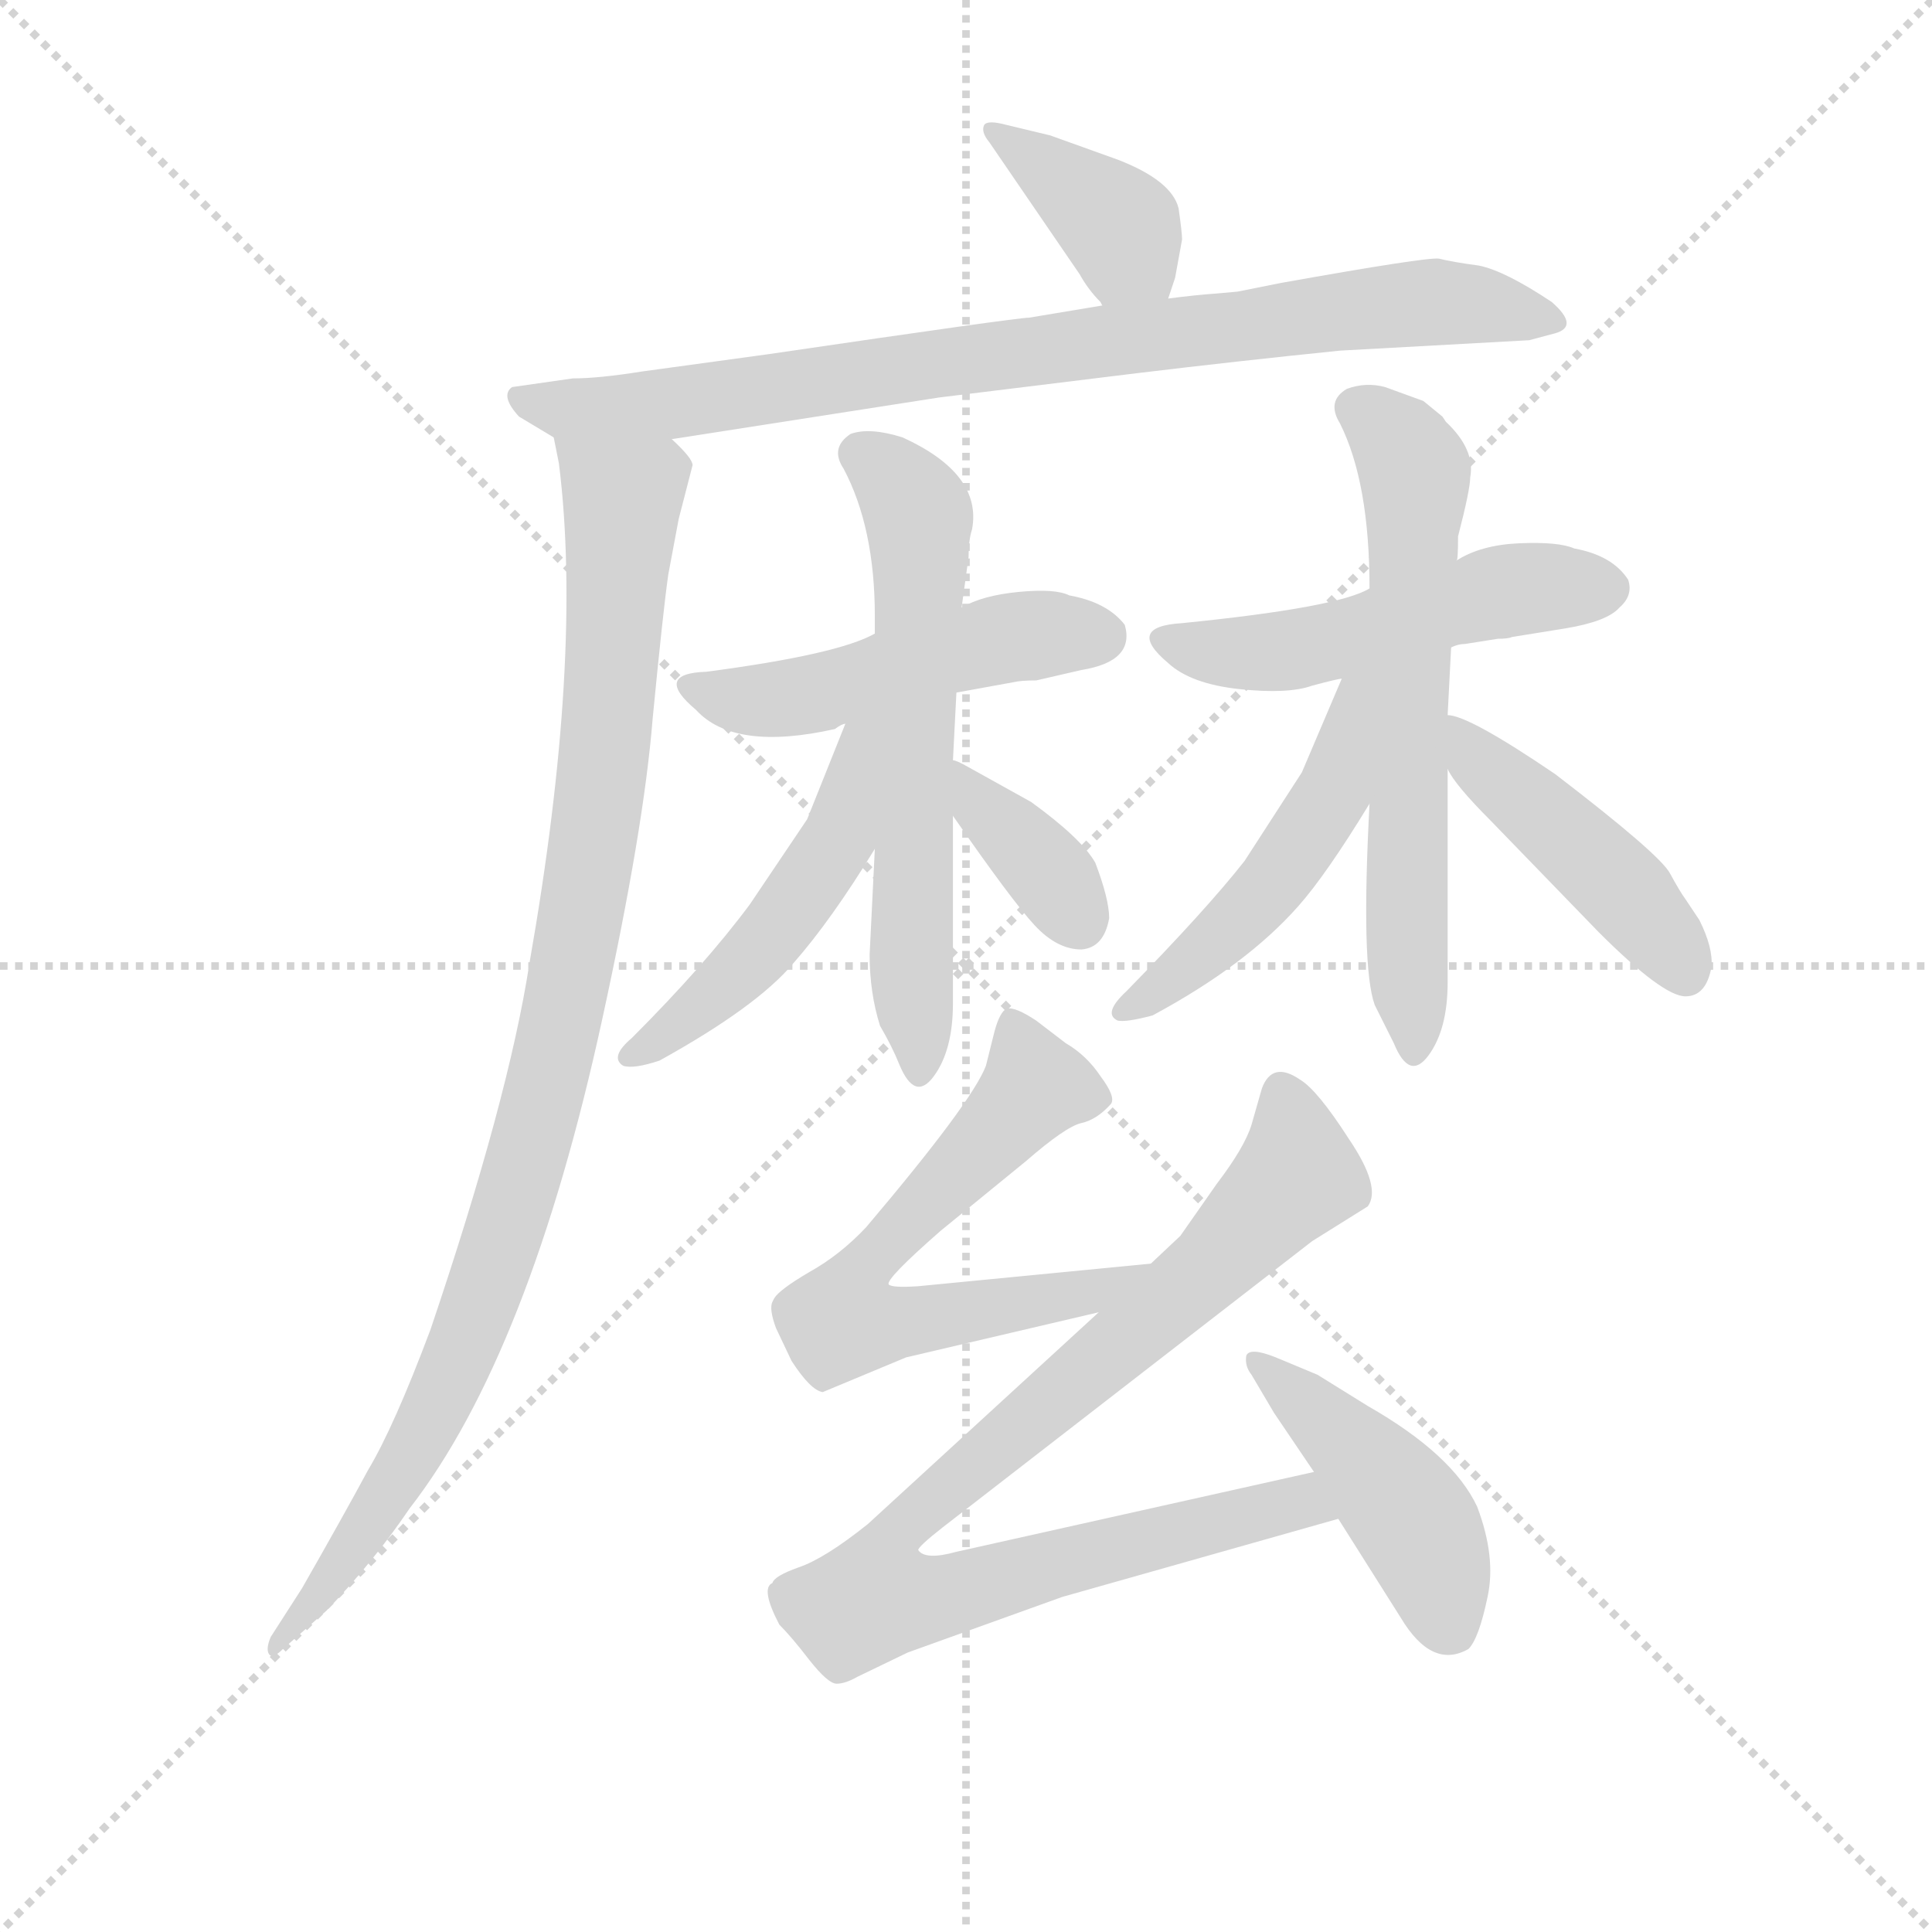 <svg version="1.1" viewBox="0 0 1024 1024" xmlns="http://www.w3.org/2000/svg">
  <g stroke="lightgray" stroke-dasharray="1,1" stroke-width="1" transform="scale(4, 4)">
    <line x1="0" y1="0" x2="256" y2="256"></line>
    <line x1="256" y1="0" x2="0" y2="256"></line>
    <line x1="128" y1="0" x2="128" y2="256"></line>
    <line x1="0" y1="128" x2="256" y2="128"></line>
  </g>
  <g transform="scale(0.92, -0.92) translate(60, -830)">
    <style type="text/css">
      
        @keyframes keyframes0 {
          from {
            stroke: blue;
            stroke-dashoffset: 389;
            stroke-width: 128;
          }
          56% {
            animation-timing-function: step-end;
            stroke: blue;
            stroke-dashoffset: 0;
            stroke-width: 128;
          }
          to {
            stroke: black;
            stroke-width: 1024;
          }
        }
        #make-me-a-hanzi-animation-0 {
          animation: keyframes0 0.567s both;
          animation-delay: 0s;
          animation-timing-function: linear;
        }
      
        @keyframes keyframes1 {
          from {
            stroke: blue;
            stroke-dashoffset: 854;
            stroke-width: 128;
          }
          74% {
            animation-timing-function: step-end;
            stroke: blue;
            stroke-dashoffset: 0;
            stroke-width: 128;
          }
          to {
            stroke: black;
            stroke-width: 1024;
          }
        }
        #make-me-a-hanzi-animation-1 {
          animation: keyframes1 0.945s both;
          animation-delay: 0.567s;
          animation-timing-function: linear;
        }
      
        @keyframes keyframes2 {
          from {
            stroke: blue;
            stroke-dashoffset: 1004;
            stroke-width: 128;
          }
          77% {
            animation-timing-function: step-end;
            stroke: blue;
            stroke-dashoffset: 0;
            stroke-width: 128;
          }
          to {
            stroke: black;
            stroke-width: 1024;
          }
        }
        #make-me-a-hanzi-animation-2 {
          animation: keyframes2 1.067s both;
          animation-delay: 1.512s;
          animation-timing-function: linear;
        }
      
        @keyframes keyframes3 {
          from {
            stroke: blue;
            stroke-dashoffset: 495;
            stroke-width: 128;
          }
          62% {
            animation-timing-function: step-end;
            stroke: blue;
            stroke-dashoffset: 0;
            stroke-width: 128;
          }
          to {
            stroke: black;
            stroke-width: 1024;
          }
        }
        #make-me-a-hanzi-animation-3 {
          animation: keyframes3 0.653s both;
          animation-delay: 2.579s;
          animation-timing-function: linear;
        }
      
        @keyframes keyframes4 {
          from {
            stroke: blue;
            stroke-dashoffset: 623;
            stroke-width: 128;
          }
          67% {
            animation-timing-function: step-end;
            stroke: blue;
            stroke-dashoffset: 0;
            stroke-width: 128;
          }
          to {
            stroke: black;
            stroke-width: 1024;
          }
        }
        #make-me-a-hanzi-animation-4 {
          animation: keyframes4 0.757s both;
          animation-delay: 3.231s;
          animation-timing-function: linear;
        }
      
        @keyframes keyframes5 {
          from {
            stroke: blue;
            stroke-dashoffset: 501;
            stroke-width: 128;
          }
          62% {
            animation-timing-function: step-end;
            stroke: blue;
            stroke-dashoffset: 0;
            stroke-width: 128;
          }
          to {
            stroke: black;
            stroke-width: 1024;
          }
        }
        #make-me-a-hanzi-animation-5 {
          animation: keyframes5 0.658s both;
          animation-delay: 3.988s;
          animation-timing-function: linear;
        }
      
        @keyframes keyframes6 {
          from {
            stroke: blue;
            stroke-dashoffset: 366;
            stroke-width: 128;
          }
          54% {
            animation-timing-function: step-end;
            stroke: blue;
            stroke-dashoffset: 0;
            stroke-width: 128;
          }
          to {
            stroke: black;
            stroke-width: 1024;
          }
        }
        #make-me-a-hanzi-animation-6 {
          animation: keyframes6 0.548s both;
          animation-delay: 4.646s;
          animation-timing-function: linear;
        }
      
        @keyframes keyframes7 {
          from {
            stroke: blue;
            stroke-dashoffset: 512;
            stroke-width: 128;
          }
          63% {
            animation-timing-function: step-end;
            stroke: blue;
            stroke-dashoffset: 0;
            stroke-width: 128;
          }
          to {
            stroke: black;
            stroke-width: 1024;
          }
        }
        #make-me-a-hanzi-animation-7 {
          animation: keyframes7 0.667s both;
          animation-delay: 5.194s;
          animation-timing-function: linear;
        }
      
        @keyframes keyframes8 {
          from {
            stroke: blue;
            stroke-dashoffset: 638;
            stroke-width: 128;
          }
          67% {
            animation-timing-function: step-end;
            stroke: blue;
            stroke-dashoffset: 0;
            stroke-width: 128;
          }
          to {
            stroke: black;
            stroke-width: 1024;
          }
        }
        #make-me-a-hanzi-animation-8 {
          animation: keyframes8 0.769s both;
          animation-delay: 5.861s;
          animation-timing-function: linear;
        }
      
        @keyframes keyframes9 {
          from {
            stroke: blue;
            stroke-dashoffset: 499;
            stroke-width: 128;
          }
          62% {
            animation-timing-function: step-end;
            stroke: blue;
            stroke-dashoffset: 0;
            stroke-width: 128;
          }
          to {
            stroke: black;
            stroke-width: 1024;
          }
        }
        #make-me-a-hanzi-animation-9 {
          animation: keyframes9 0.656s both;
          animation-delay: 6.63s;
          animation-timing-function: linear;
        }
      
        @keyframes keyframes10 {
          from {
            stroke: blue;
            stroke-dashoffset: 451;
            stroke-width: 128;
          }
          59% {
            animation-timing-function: step-end;
            stroke: blue;
            stroke-dashoffset: 0;
            stroke-width: 128;
          }
          to {
            stroke: black;
            stroke-width: 1024;
          }
        }
        #make-me-a-hanzi-animation-10 {
          animation: keyframes10 0.617s both;
          animation-delay: 7.286s;
          animation-timing-function: linear;
        }
      
        @keyframes keyframes11 {
          from {
            stroke: blue;
            stroke-dashoffset: 646;
            stroke-width: 128;
          }
          68% {
            animation-timing-function: step-end;
            stroke: blue;
            stroke-dashoffset: 0;
            stroke-width: 128;
          }
          to {
            stroke: black;
            stroke-width: 1024;
          }
        }
        #make-me-a-hanzi-animation-11 {
          animation: keyframes11 0.776s both;
          animation-delay: 7.903s;
          animation-timing-function: linear;
        }
      
        @keyframes keyframes12 {
          from {
            stroke: blue;
            stroke-dashoffset: 918;
            stroke-width: 128;
          }
          75% {
            animation-timing-function: step-end;
            stroke: blue;
            stroke-dashoffset: 0;
            stroke-width: 128;
          }
          to {
            stroke: black;
            stroke-width: 1024;
          }
        }
        #make-me-a-hanzi-animation-12 {
          animation: keyframes12 0.997s both;
          animation-delay: 8.679s;
          animation-timing-function: linear;
        }
      
        @keyframes keyframes13 {
          from {
            stroke: blue;
            stroke-dashoffset: 450;
            stroke-width: 128;
          }
          59% {
            animation-timing-function: step-end;
            stroke: blue;
            stroke-dashoffset: 0;
            stroke-width: 128;
          }
          to {
            stroke: black;
            stroke-width: 1024;
          }
        }
        #make-me-a-hanzi-animation-13 {
          animation: keyframes13 0.616s both;
          animation-delay: 9.676s;
          animation-timing-function: linear;
        }
      
    </style>
    
      <path d="M 613 658 L 617 670 L 621 692 Q 621 696 619 710 Q 615 726 584 738 L 545 752 L 520 758 Q 509 761 507 758 Q 505 754 510 748 L 562 672 Q 567 663 574 656 L 575 654 C 593 630 604 630 613 658 Z" fill="lightgray"></path>
    
      <path d="M 327 577 L 481 601 L 595 615 Q 653 622 712 628 L 821 634 L 836 638 Q 850 642 834 656 Q 807 674 792 677 Q 777 679 769 681 Q 762 682 678 667 L 653 662 L 642 661 Q 628 660 613 658 L 575 654 L 533 647 Q 526 647 383 626 L 310 616 Q 285 612 270 612 L 235 607 Q 228 602 239 590 L 259 578 C 274 569 297 572 327 577 Z" fill="lightgray"></path>
    
      <path d="M 259 578 L 262 563 Q 276 451 245 275 Q 233 197 188 64 Q 167 8 152 -17 Q 138 -43 114 -85 L 96 -113 Q 93 -120 95 -123 Q 97 -126 103 -120 L 128 -98 Q 155 -70 176 -39 Q 245 50 287 243 Q 311 353 316 416 Q 322 478 325 499 L 331 531 L 339 562 Q 339 566 327 577 C 311 603 254 608 259 578 Z" fill="lightgray"></path>
    
      <path d="M 537 438 L 563 444 Q 594 449 588 470 Q 578 483 556 487 Q 548 491 527 489 Q 506 487 494 480 L 444 465 Q 423 453 347 443 Q 316 442 341 421 Q 363 397 421 410 Q 425 413 427 413 L 491 431 L 524 437 Q 528 438 537 438 Z" fill="lightgray"></path>
    
      <path d="M 494 480 L 498 509 Q 498 519 500 525 Q 506 557 460 578 Q 441 584 430 580 Q 418 572 426 560 Q 444 526 444 475 L 444 465 L 444 341 L 441 280 Q 441 258 447 239 Q 454 227 458 217 Q 467 195 478 210 Q 489 225 489 252 L 489 360 L 489 392 L 491 431 L 494 480 Z" fill="lightgray"></path>
    
      <path d="M 427 413 L 405 358 L 372 309 Q 346 274 304 232 Q 291 221 299 216 Q 305 214 320 219 Q 376 250 397 275 Q 419 300 444 341 C 500 432 438 441 427 413 Z" fill="lightgray"></path>
    
      <path d="M 489 360 Q 523 311 536 297 Q 549 283 563 283 Q 576 284 579 301 Q 579 312 571 333 Q 563 347 534 368 L 498 388 Q 491 392 489 392 C 461 402 472 385 489 360 Z" fill="lightgray"></path>
    
      <path d="M 729 491 Q 711 480 621 471 Q 588 469 613 448 Q 626 436 654 433 Q 682 430 696 435 Q 711 439 713 439 L 776 457 Q 780 459 784 459 L 803 462 Q 809 462 811 463 L 842 468 Q 866 472 873 480 Q 881 487 878 496 Q 869 510 847 514 Q 838 518 815 517 Q 793 516 779 507 L 729 491 Z" fill="lightgray"></path>
    
      <path d="M 787 555 Q 790 571 773 587 L 771 590 L 760 599 L 738 607 Q 727 610 716 606 Q 704 599 712 586 Q 729 552 729 491 L 729 367 Q 724 273 732 251 L 743 229 Q 752 207 763 222 Q 774 237 774 264 L 774 387 L 774 418 L 776 457 L 779 507 Q 780 506 780 521 Q 787 548 787 555 Z" fill="lightgray"></path>
    
      <path d="M 713 439 L 690 385 L 657 334 Q 635 306 589 259 Q 575 246 584 242 Q 589 241 604 245 Q 658 274 688 308 Q 704 326 729 367 C 785 458 725 467 713 439 Z" fill="lightgray"></path>
    
      <path d="M 774 387 Q 778 378 799 357 L 861 293 Q 898 256 911 256 Q 923 256 926 273 Q 927 284 919 300 L 911 312 Q 908 316 902 327 Q 896 338 836 384 Q 786 418 774 418 C 753 423 759 413 774 387 Z" fill="lightgray"></path>
    
      <path d="M 462 48 L 573 74 C 602 81 633 105 603 102 L 469 89 Q 454 88 452 90 Q 450 93 482 121 L 531 161 Q 554 181 563 183 Q 572 185 580 194 Q 583 198 574 210 Q 566 222 554 229 L 537 242 Q 525 250 520 249 Q 516 247 513 236 L 508 216 Q 500 195 439 123 Q 424 107 406 97 Q 389 87 386 82 L 385 80 Q 383 76 387 65 L 396 46 Q 407 29 414 28 L 462 48 Z" fill="lightgray"></path>
    
      <path d="M 573 74 L 440 -48 Q 415 -68 400 -73 Q 386 -78 385 -82 Q 378 -85 389 -106 Q 396 -113 406 -126 Q 417 -140 422 -140 Q 427 -140 434 -136 L 463 -122 L 552 -90 L 711 -45 C 740 -37 726 -11 697 -18 L 491 -64 Q 473 -69 469 -63 Q 469 -61 483 -50 L 696 115 L 728 135 Q 736 146 717 174 Q 699 202 689 208 Q 673 219 667 203 L 661 182 Q 657 169 641 148 L 620 118 L 603 102 L 573 74 Z" fill="lightgray"></path>
    
      <path d="M 711 -45 L 747 -102 Q 765 -132 786 -120 Q 792 -114 797 -90 Q 802 -67 791 -38 Q 777 -8 728 20 L 699 38 L 675 48 Q 660 54 658 49 Q 657 43 661 38 L 674 16 L 697 -18 L 711 -45 Z" fill="lightgray"></path>
    
    
      <clipPath id="make-me-a-hanzi-clip-0">
        <path d="M 613 658 L 617 670 L 621 692 Q 621 696 619 710 Q 615 726 584 738 L 545 752 L 520 758 Q 509 761 507 758 Q 505 754 510 748 L 562 672 Q 567 663 574 656 L 575 654 C 593 630 604 630 613 658 Z"></path>
      </clipPath>
      <path clip-path="url(#make-me-a-hanzi-clip-0)" d="M 514 755 L 586 698 L 589 686 L 581 658" fill="none" id="make-me-a-hanzi-animation-0" stroke-dasharray="261 522" stroke-linecap="round"></path>
    
      <clipPath id="make-me-a-hanzi-clip-1">
        <path d="M 327 577 L 481 601 L 595 615 Q 653 622 712 628 L 821 634 L 836 638 Q 850 642 834 656 Q 807 674 792 677 Q 777 679 769 681 Q 762 682 678 667 L 653 662 L 642 661 Q 628 660 613 658 L 575 654 L 533 647 Q 526 647 383 626 L 310 616 Q 285 612 270 612 L 235 607 Q 228 602 239 590 L 259 578 C 274 569 297 572 327 577 Z"></path>
      </clipPath>
      <path clip-path="url(#make-me-a-hanzi-clip-1)" d="M 242 601 L 262 594 L 332 598 L 763 656 L 834 647" fill="none" id="make-me-a-hanzi-animation-1" stroke-dasharray="726 1452" stroke-linecap="round"></path>
    
      <clipPath id="make-me-a-hanzi-clip-2">
        <path d="M 259 578 L 262 563 Q 276 451 245 275 Q 233 197 188 64 Q 167 8 152 -17 Q 138 -43 114 -85 L 96 -113 Q 93 -120 95 -123 Q 97 -126 103 -120 L 128 -98 Q 155 -70 176 -39 Q 245 50 287 243 Q 311 353 316 416 Q 322 478 325 499 L 331 531 L 339 562 Q 339 566 327 577 C 311 603 254 608 259 578 Z"></path>
      </clipPath>
      <path clip-path="url(#make-me-a-hanzi-clip-2)" d="M 266 572 L 299 543 L 286 375 L 259 218 L 229 114 L 185 6 L 135 -74 L 98 -118" fill="none" id="make-me-a-hanzi-animation-2" stroke-dasharray="876 1752" stroke-linecap="round"></path>
    
      <clipPath id="make-me-a-hanzi-clip-3">
        <path d="M 537 438 L 563 444 Q 594 449 588 470 Q 578 483 556 487 Q 548 491 527 489 Q 506 487 494 480 L 444 465 Q 423 453 347 443 Q 316 442 341 421 Q 363 397 421 410 Q 425 413 427 413 L 491 431 L 524 437 Q 528 438 537 438 Z"></path>
      </clipPath>
      <path clip-path="url(#make-me-a-hanzi-clip-3)" d="M 341 433 L 393 427 L 509 460 L 575 464" fill="none" id="make-me-a-hanzi-animation-3" stroke-dasharray="367 734" stroke-linecap="round"></path>
    
      <clipPath id="make-me-a-hanzi-clip-4">
        <path d="M 494 480 L 498 509 Q 498 519 500 525 Q 506 557 460 578 Q 441 584 430 580 Q 418 572 426 560 Q 444 526 444 475 L 444 465 L 444 341 L 441 280 Q 441 258 447 239 Q 454 227 458 217 Q 467 195 478 210 Q 489 225 489 252 L 489 360 L 489 392 L 491 431 L 494 480 Z"></path>
      </clipPath>
      <path clip-path="url(#make-me-a-hanzi-clip-4)" d="M 436 569 L 465 542 L 470 528 L 468 215" fill="none" id="make-me-a-hanzi-animation-4" stroke-dasharray="495 990" stroke-linecap="round"></path>
    
      <clipPath id="make-me-a-hanzi-clip-5">
        <path d="M 427 413 L 405 358 L 372 309 Q 346 274 304 232 Q 291 221 299 216 Q 305 214 320 219 Q 376 250 397 275 Q 419 300 444 341 C 500 432 438 441 427 413 Z"></path>
      </clipPath>
      <path clip-path="url(#make-me-a-hanzi-clip-5)" d="M 442 410 L 432 403 L 423 345 L 407 321 L 372 276 L 324 233 L 303 222" fill="none" id="make-me-a-hanzi-animation-5" stroke-dasharray="373 746" stroke-linecap="round"></path>
    
      <clipPath id="make-me-a-hanzi-clip-6">
        <path d="M 489 360 Q 523 311 536 297 Q 549 283 563 283 Q 576 284 579 301 Q 579 312 571 333 Q 563 347 534 368 L 498 388 Q 491 392 489 392 C 461 402 472 385 489 360 Z"></path>
      </clipPath>
      <path clip-path="url(#make-me-a-hanzi-clip-6)" d="M 492 387 L 561 301" fill="none" id="make-me-a-hanzi-animation-6" stroke-dasharray="238 476" stroke-linecap="round"></path>
    
      <clipPath id="make-me-a-hanzi-clip-7">
        <path d="M 729 491 Q 711 480 621 471 Q 588 469 613 448 Q 626 436 654 433 Q 682 430 696 435 Q 711 439 713 439 L 776 457 Q 780 459 784 459 L 803 462 Q 809 462 811 463 L 842 468 Q 866 472 873 480 Q 881 487 878 496 Q 869 510 847 514 Q 838 518 815 517 Q 793 516 779 507 L 729 491 Z"></path>
      </clipPath>
      <path clip-path="url(#make-me-a-hanzi-clip-7)" d="M 614 460 L 649 453 L 686 456 L 802 489 L 865 491" fill="none" id="make-me-a-hanzi-animation-7" stroke-dasharray="384 768" stroke-linecap="round"></path>
    
      <clipPath id="make-me-a-hanzi-clip-8">
        <path d="M 787 555 Q 790 571 773 587 L 771 590 L 760 599 L 738 607 Q 727 610 716 606 Q 704 599 712 586 Q 729 552 729 491 L 729 367 Q 724 273 732 251 L 743 229 Q 752 207 763 222 Q 774 237 774 264 L 774 387 L 774 418 L 776 457 L 779 507 Q 780 506 780 521 Q 787 548 787 555 Z"></path>
      </clipPath>
      <path clip-path="url(#make-me-a-hanzi-clip-8)" d="M 721 595 L 748 573 L 755 555 L 753 227" fill="none" id="make-me-a-hanzi-animation-8" stroke-dasharray="510 1020" stroke-linecap="round"></path>
    
      <clipPath id="make-me-a-hanzi-clip-9">
        <path d="M 713 439 L 690 385 L 657 334 Q 635 306 589 259 Q 575 246 584 242 Q 589 241 604 245 Q 658 274 688 308 Q 704 326 729 367 C 785 458 725 467 713 439 Z"></path>
      </clipPath>
      <path clip-path="url(#make-me-a-hanzi-clip-9)" d="M 727 436 L 718 429 L 707 370 L 682 333 L 652 298 L 588 248" fill="none" id="make-me-a-hanzi-animation-9" stroke-dasharray="371 742" stroke-linecap="round"></path>
    
      <clipPath id="make-me-a-hanzi-clip-10">
        <path d="M 774 387 Q 778 378 799 357 L 861 293 Q 898 256 911 256 Q 923 256 926 273 Q 927 284 919 300 L 911 312 Q 908 316 902 327 Q 896 338 836 384 Q 786 418 774 418 C 753 423 759 413 774 387 Z"></path>
      </clipPath>
      <path clip-path="url(#make-me-a-hanzi-clip-10)" d="M 776 410 L 870 323 L 911 270" fill="none" id="make-me-a-hanzi-animation-10" stroke-dasharray="323 646" stroke-linecap="round"></path>
    
      <clipPath id="make-me-a-hanzi-clip-11">
        <path d="M 462 48 L 573 74 C 602 81 633 105 603 102 L 469 89 Q 454 88 452 90 Q 450 93 482 121 L 531 161 Q 554 181 563 183 Q 572 185 580 194 Q 583 198 574 210 Q 566 222 554 229 L 537 242 Q 525 250 520 249 Q 516 247 513 236 L 508 216 Q 500 195 439 123 Q 424 107 406 97 Q 389 87 386 82 L 385 80 Q 383 76 387 65 L 396 46 Q 407 29 414 28 L 462 48 Z"></path>
      </clipPath>
      <path clip-path="url(#make-me-a-hanzi-clip-11)" d="M 522 240 L 534 200 L 434 95 L 425 69 L 449 67 L 563 84 L 596 100" fill="none" id="make-me-a-hanzi-animation-11" stroke-dasharray="518 1036" stroke-linecap="round"></path>
    
      <clipPath id="make-me-a-hanzi-clip-12">
        <path d="M 573 74 L 440 -48 Q 415 -68 400 -73 Q 386 -78 385 -82 Q 378 -85 389 -106 Q 396 -113 406 -126 Q 417 -140 422 -140 Q 427 -140 434 -136 L 463 -122 L 552 -90 L 711 -45 C 740 -37 726 -11 697 -18 L 491 -64 Q 473 -69 469 -63 Q 469 -61 483 -50 L 696 115 L 728 135 Q 736 146 717 174 Q 699 202 689 208 Q 673 219 667 203 L 661 182 Q 657 169 641 148 L 620 118 L 603 102 L 573 74 Z"></path>
      </clipPath>
      <path clip-path="url(#make-me-a-hanzi-clip-12)" d="M 679 200 L 688 153 L 638 100 L 455 -54 L 445 -90 L 493 -88 L 678 -37 L 702 -41" fill="none" id="make-me-a-hanzi-animation-12" stroke-dasharray="790 1580" stroke-linecap="round"></path>
    
      <clipPath id="make-me-a-hanzi-clip-13">
        <path d="M 711 -45 L 747 -102 Q 765 -132 786 -120 Q 792 -114 797 -90 Q 802 -67 791 -38 Q 777 -8 728 20 L 699 38 L 675 48 Q 660 54 658 49 Q 657 43 661 38 L 674 16 L 697 -18 L 711 -45 Z"></path>
      </clipPath>
      <path clip-path="url(#make-me-a-hanzi-clip-13)" d="M 663 44 L 722 -7 L 748 -38 L 767 -73 L 776 -108" fill="none" id="make-me-a-hanzi-animation-13" stroke-dasharray="322 644" stroke-linecap="round"></path>
    
  </g>
</svg>